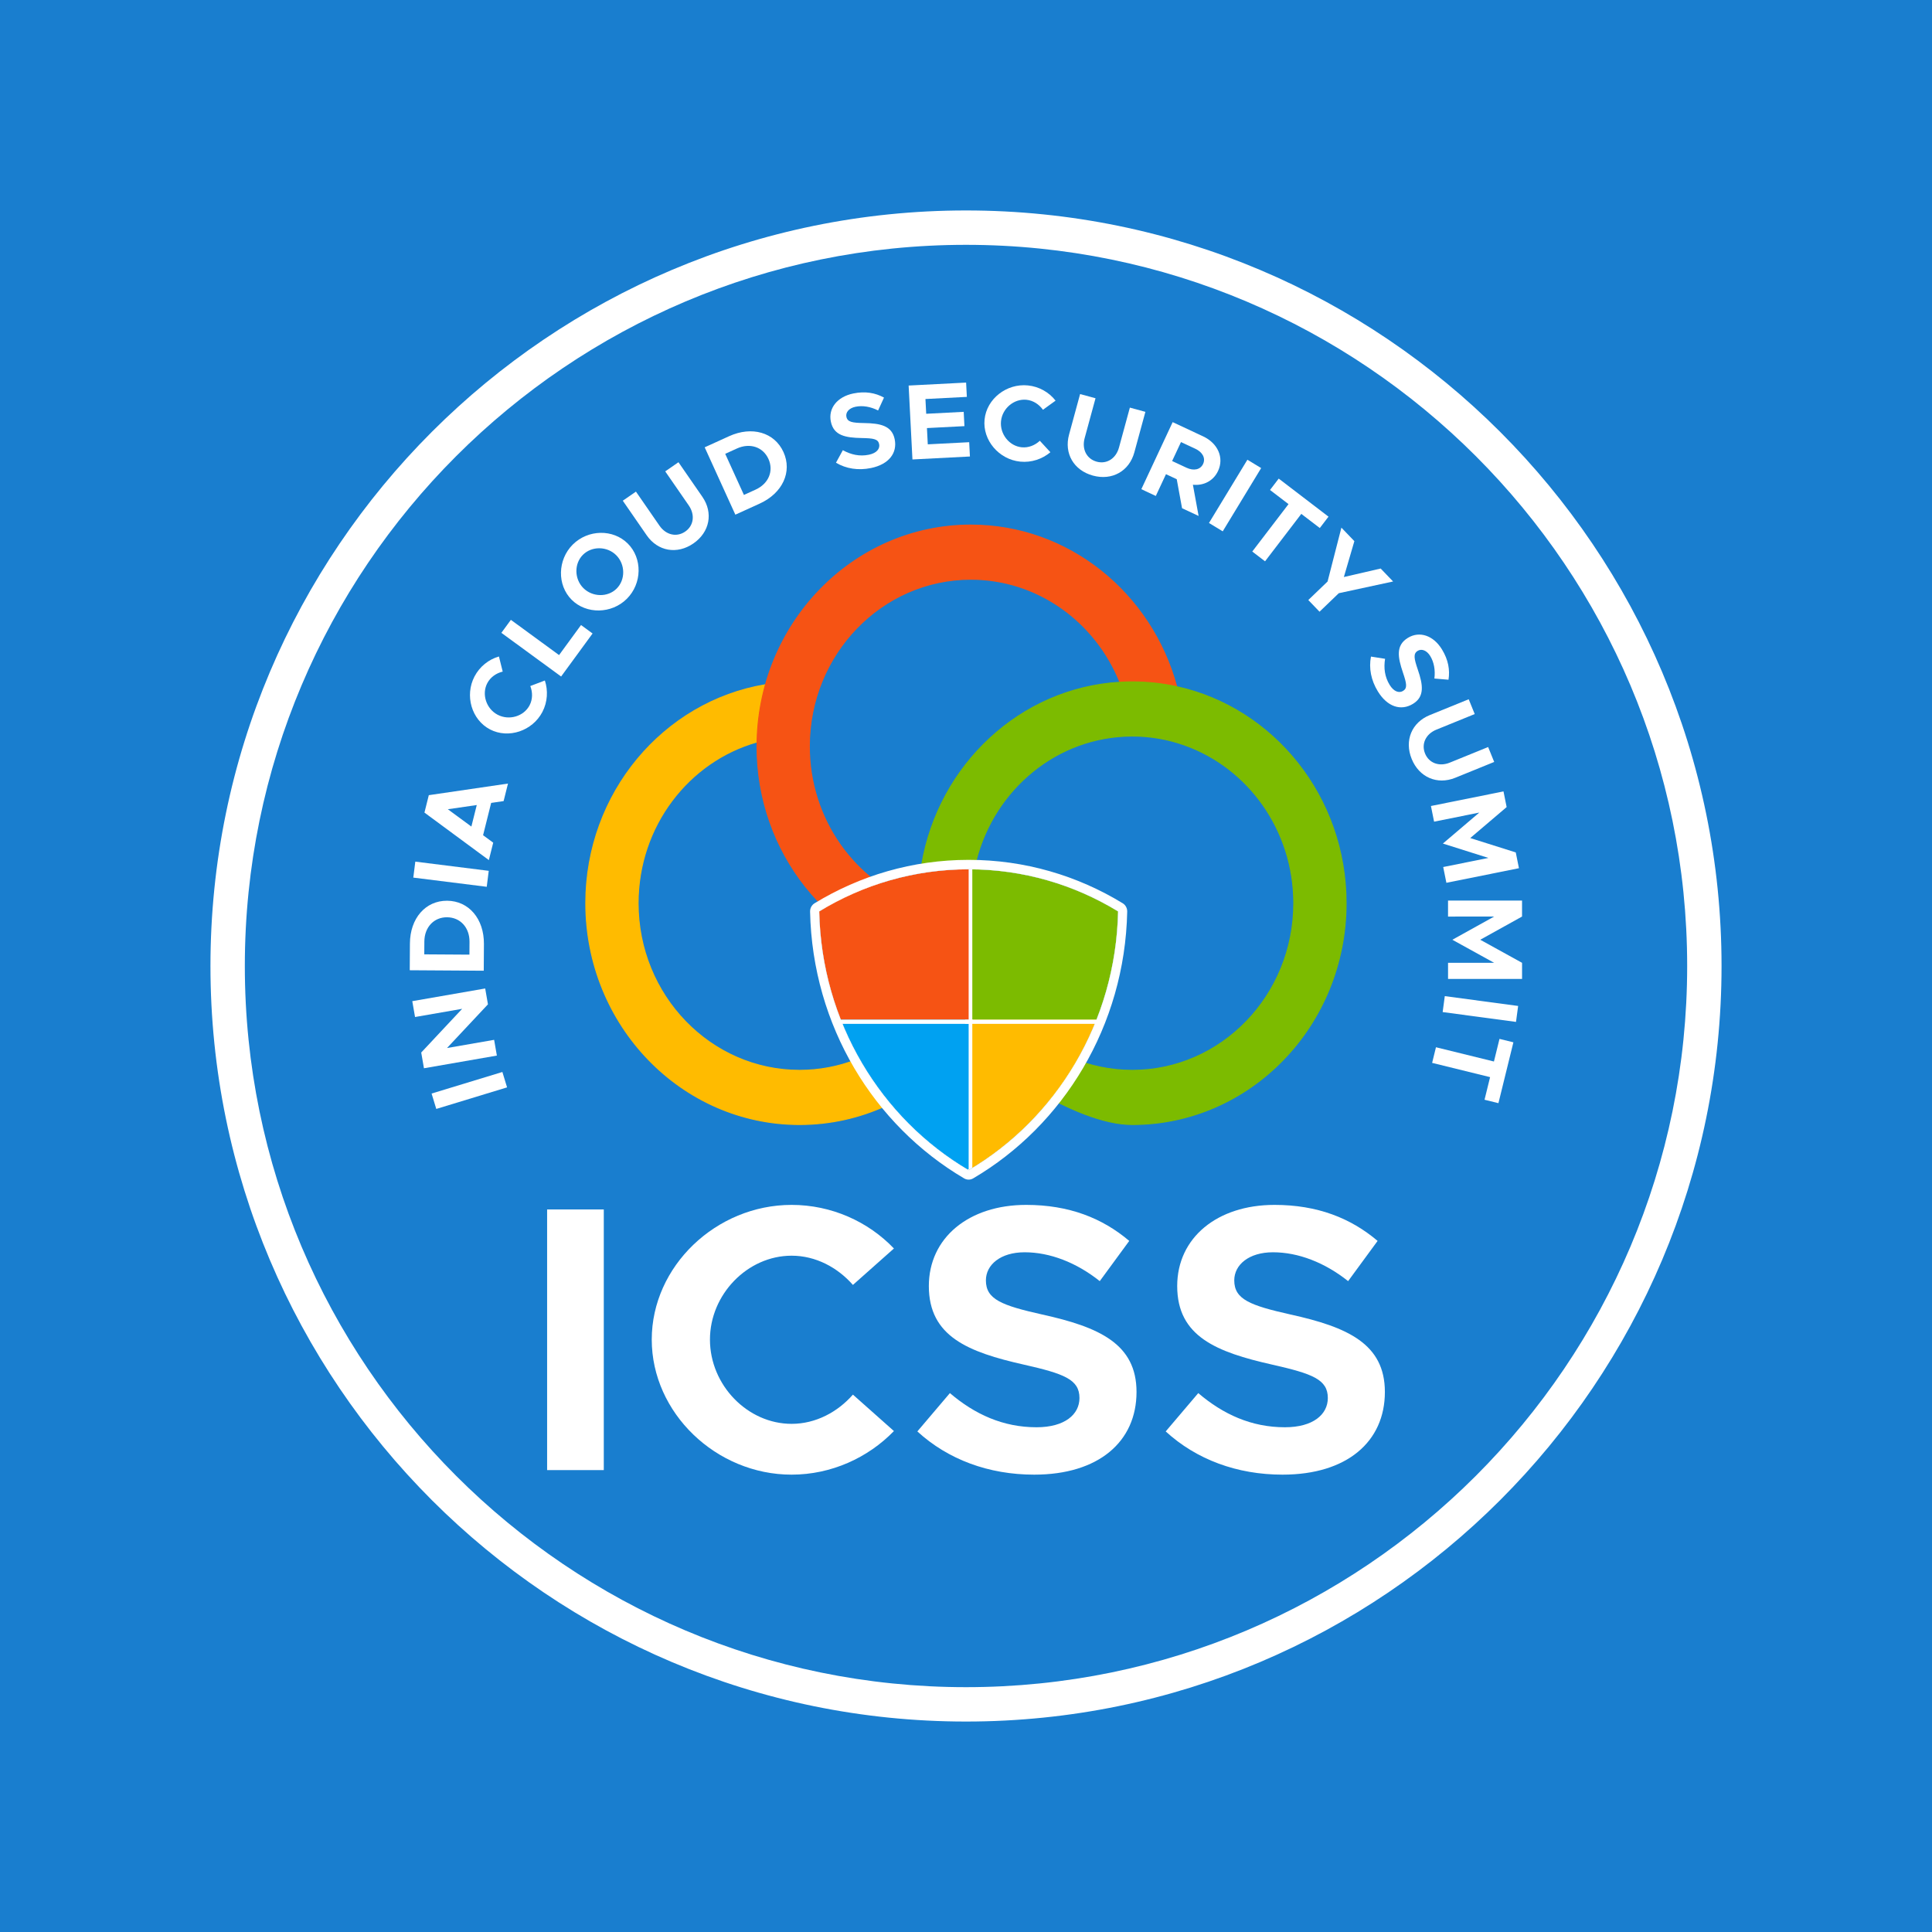 <?xml version="1.0" encoding="UTF-8" standalone="no"?><!DOCTYPE svg PUBLIC "-//W3C//DTD SVG 1.1//EN" "http://www.w3.org/Graphics/SVG/1.1/DTD/svg11.dtd"><svg width="100%" height="100%" viewBox="0 0 2000 2000" version="1.1" xmlns="http://www.w3.org/2000/svg" xmlns:xlink="http://www.w3.org/1999/xlink" xml:space="preserve" xmlns:serif="http://www.serif.com/" style="fill-rule:evenodd;clip-rule:evenodd;stroke-linejoin:round;stroke-miterlimit:2;"><rect x="0" y="0" width="2000" height="2000" fill="#333333" stroke="none"/><rect id="Artboard2" x="0" y="0" width="2000" height="2000" style="fill:none;"/><clipPath id="_clip1"><rect x="0" y="0" width="2000" height="2000"/></clipPath><g clip-path="url(#_clip1)"><g><g><g><g><rect x="-0" y="-0" width="2000" height="2000" style="fill:#197ecf;"/><g><g><g><g><rect x="566.373" y="1252.02" width="58.67" height="269.822" style="fill:#fff;fill-rule:nonzero;"/><path d="M819.452,1526.55c41.263,-0 79.351,-17.661 105.934,-45.133l-42.453,-37.713c-15.87,18.075 -38.485,30.256 -63.481,30.256c-45.626,0 -84.508,-40.079 -84.508,-87.231c-0,-46.759 38.882,-86.839 84.508,-86.839c24.996,-0 47.611,12.182 63.481,30.257l42.453,-37.714c-26.583,-27.865 -64.671,-45.133 -105.934,-45.133c-78.16,0 -144.765,63.593 -144.765,139.429c-0,75.836 66.605,139.821 144.765,139.821Z" style="fill:#fff;fill-rule:nonzero;"/><path d="M1070.62,1526.55c66.662,-0 105.907,-34.142 105.907,-85.597c0,-49.903 -38.849,-67.192 -97.571,-80.158c-42.077,-9.431 -58.353,-15.718 -58.353,-35.364c0,-16.111 15.085,-29.077 40.093,-29.077c26.2,0 53.59,10.609 77.775,29.862l30.524,-41.635c-27.749,-23.546 -62.251,-37.281 -106.711,-37.281c-59.52,0 -100.747,34.142 -100.747,84.025c-0,52.26 40.831,68.37 98.365,81.337c41.681,9.43 57.559,15.324 57.559,34.578c-0,16.896 -15.084,30.256 -44.459,30.256c-34.535,-0 -63.895,-13.36 -89.662,-35.364l-33.706,39.681c31.724,29.04 73.748,44.737 120.986,44.737Z" style="fill:#fff;fill-rule:nonzero;"/><path d="M1327.72,1526.55c66.661,-0 105.907,-34.142 105.907,-85.597c-0,-49.903 -38.849,-67.192 -97.571,-80.158c-42.078,-9.431 -58.353,-15.718 -58.353,-35.364c-0,-16.111 15.084,-29.077 40.093,-29.077c26.199,0 53.589,10.609 77.774,29.862l30.525,-41.635c-27.75,-23.546 -62.252,-37.281 -106.712,-37.281c-59.519,0 -100.747,34.142 -100.747,84.025c-0,52.26 40.831,68.37 98.366,81.337c41.68,9.43 57.558,15.324 57.558,34.578c0,16.896 -15.084,30.256 -44.459,30.256c-34.535,-0 -63.895,-13.36 -89.662,-35.364l-33.706,39.681c31.724,29.04 73.748,44.737 120.987,44.737Z" style="fill:#fff;fill-rule:nonzero;"/></g><g><path d="M524.923,1125.65l-4.853,-15.936l-73.29,22.318l4.853,15.936l73.29,-22.318Z" style="fill:#fff;fill-rule:nonzero;"/><path d="M514.358,1092.73l-2.836,-16.301l-48.782,8.486l42.388,-45.237l-2.855,-16.412l-75.479,13.131l2.855,16.412l48.781,-8.486l-42.388,45.237l2.836,16.301l75.48,-13.131Z" style="fill:#fff;fill-rule:nonzero;"/><path d="M500.78,1004.88l0.176,-27.702c0.165,-26.032 -15.654,-44.595 -38.08,-44.737c-22.425,-0.142 -38.366,18.219 -38.532,44.251l-0.175,27.702l76.611,0.486Zm-14.827,-16.64l-46.747,-0.297l0.084,-13.298c0.094,-14.763 9.866,-25.181 23.478,-25.095c13.723,0.087 23.363,10.629 23.27,25.392l-0.085,13.298Z" style="fill:#fff;fill-rule:nonzero;"/><path d="M503.87,918.008l2.071,-16.53l-76.019,-9.523l-2.071,16.53l76.019,9.523Z" style="fill:#fff;fill-rule:nonzero;"/><path d="M521.334,829.286l4.536,-18.138l-81.975,12.009l-4.509,18.029l66.673,49.182l4.509,-18.029l-10.484,-7.73l8.362,-33.437l12.888,-1.886Zm-33.369,26.371l-24.372,-17.938l29.947,-4.353l-5.575,22.291Z" style="fill:#fff;fill-rule:nonzero;"/><path d="M561.457,737.047c5.431,-10.381 6,-22.288 2.586,-32.592l-15.075,5.718c2.459,6.372 2.547,13.665 -0.742,19.953c-6.005,11.48 -21.206,15.988 -33.069,9.782c-11.765,-6.153 -16.732,-21.211 -10.727,-32.69c3.29,-6.289 9.331,-10.376 15.967,-11.99l-3.902,-15.644c-10.509,3.021 -19.866,10.331 -25.296,20.713c-10.287,19.665 -3.053,44.791 16.028,54.772c19.08,9.98 43.944,1.643 54.23,-18.022Z" style="fill:#fff;fill-rule:nonzero;"/><path d="M578.737,678.135l-49.879,-36.475l-9.833,13.447l61.841,45.223l32.576,-44.546l-11.963,-8.749l-22.742,31.1Z" style="fill:#fff;fill-rule:nonzero;"/><path d="M648.883,619.896c15.875,-15.839 16.271,-41.898 1.062,-57.141c-15.209,-15.243 -41.191,-14.827 -57.066,1.012c-15.714,15.68 -16.349,41.82 -1.14,57.063c15.209,15.243 41.429,14.746 57.144,-0.934Zm-10.547,-10.57c-9.173,9.153 -25.029,8.897 -34.485,-0.58c-9.378,-9.399 -9.598,-25.255 -0.425,-34.408c9.254,-9.233 25.109,-8.977 34.487,0.422c9.456,9.477 9.677,25.333 0.423,34.566Z" style="fill:#fff;fill-rule:nonzero;"/><path d="M717.852,562.539c16.87,-11.661 20.704,-31.651 9.225,-48.257l-24.735,-35.784l-13.703,9.473l24.354,35.233c6.722,9.725 5.175,20.964 -3.632,27.052c-8.9,6.152 -19.96,3.628 -26.683,-6.098l-24.354,-35.233l-13.611,9.408l24.735,35.784c11.479,16.606 31.441,20.148 48.404,8.422Z" style="fill:#fff;fill-rule:nonzero;"/><path d="M761.231,532.793l25.214,-11.477c23.693,-10.785 33.894,-32.938 24.603,-53.349c-9.291,-20.411 -32.65,-27.165 -56.343,-16.38l-25.214,11.477l31.74,69.729Zm8.873,-20.445l-19.367,-42.548l12.103,-5.509c13.436,-6.117 26.997,-1.624 32.636,10.765c5.685,12.49 0.168,25.666 -13.269,31.783l-12.103,5.509Z" style="fill:#fff;fill-rule:nonzero;"/><path d="M901.62,484.513c18.538,-3.82 27.496,-15.564 24.547,-29.873c-2.86,-13.878 -14.655,-16.459 -31.728,-16.7c-12.242,-0.211 -17.129,-1.027 -18.254,-6.491c-0.924,-4.48 2.528,-8.95 9.483,-10.383c7.286,-1.502 15.511,-0.121 23.34,3.847l6.103,-13.328c-9.067,-4.958 -19.449,-6.8 -31.813,-4.252c-16.552,3.411 -26.061,15.268 -23.202,29.141c2.995,14.533 15.273,16.673 32.017,16.982c12.131,0.234 16.885,0.963 17.988,6.317c0.968,4.699 -2.461,9.279 -10.63,10.962c-9.604,1.979 -18.534,-0.053 -26.961,-4.696l-7.1,12.967c10.487,6.258 23.073,8.215 36.21,5.507Z" style="fill:#fff;fill-rule:nonzero;"/><path d="M1000.88,410.848l-0.763,-14.801l-59.5,3.068l3.944,76.511l59.501,-3.067l-0.763,-14.801l-42.864,2.209l-0.868,-16.833l38.814,-2.001l-0.763,-14.802l-38.814,2.002l-0.788,-15.275l42.864,-2.21Z" style="fill:#fff;fill-rule:nonzero;"/><path d="M1056.15,477.883c11.657,1.171 22.919,-2.737 31.209,-9.744l-10.923,-11.859c-4.996,4.656 -11.731,7.455 -18.793,6.745c-12.89,-1.295 -22.737,-13.722 -21.398,-27.043c1.327,-13.21 13.45,-23.43 26.34,-22.134c7.062,0.709 13.105,4.793 17.075,10.35l13.064,-9.45c-6.718,-8.627 -16.989,-14.586 -28.646,-15.758c-22.082,-2.219 -42.704,13.856 -44.857,35.281c-2.153,21.425 14.847,41.393 36.929,43.612Z" style="fill:#fff;fill-rule:nonzero;"/><path d="M1131.41,492.342c19.787,5.393 37.546,-4.551 42.855,-24.028l11.438,-41.969l-16.072,-4.381l-11.263,41.324c-3.109,11.407 -12.702,17.463 -23.032,14.647c-10.438,-2.844 -15.632,-12.931 -12.523,-24.338l11.263,-41.323l-15.964,-4.351l-11.438,41.969c-5.309,19.478 4.841,37.028 24.736,42.45Z" style="fill:#fff;fill-rule:nonzero;"/><path d="M1240.79,534.102l-5.906,-32.304c11.144,1.147 21.24,-3.976 26.059,-14.289c6.422,-13.746 -0.268,-28.679 -15.477,-35.785l-31.532,-14.732l-32.43,69.41l14.991,7.004l10.528,-22.535l11.13,5.2l5.503,30.025l17.134,8.006Zm-18.234,-76.477l14.909,6.965c7.454,3.483 10.764,9.711 7.977,15.677c-2.788,5.966 -9.689,7.423 -17.143,3.94l-14.908,-6.965l9.165,-19.617Z" style="fill:#fff;fill-rule:nonzero;"/><path d="M1251.53,541.388l14.238,8.648l39.772,-65.481l-14.239,-8.648l-39.771,65.481Z" style="fill:#fff;fill-rule:nonzero;"/><path d="M1296.34,570.954l13.235,10.117l37.529,-49.09l19.152,14.642l9.002,-11.774l-51.539,-39.401l-9.001,11.774l19.152,14.642l-37.53,49.09Z" style="fill:#fff;fill-rule:nonzero;"/><path d="M1354.35,621.154l11.619,12.095l19.945,-19.159l56.221,-12.142l-12.876,-13.405l-38.095,8.798l10.868,-37.142l-13.423,-13.974l-14.313,55.77l-19.946,19.159Z" style="fill:#fff;fill-rule:nonzero;"/><path d="M1426.29,715.63c9.868,16.152 23.95,20.607 36.418,12.989c12.091,-7.387 10.529,-19.359 4.977,-35.507c-3.944,-11.591 -4.83,-16.465 -0.07,-19.374c3.904,-2.385 9.278,-0.649 12.981,5.41c3.878,6.348 5.363,14.555 4.278,23.265l14.607,1.233c1.597,-10.21 -0.183,-20.603 -6.765,-31.375c-8.811,-14.421 -23.187,-19.356 -35.273,-11.972c-12.662,7.737 -10.521,20.015 -5.146,35.875c3.886,11.495 4.808,16.214 0.143,19.065c-4.094,2.501 -9.564,0.824 -13.912,-6.293c-5.113,-8.368 -6.222,-17.46 -4.705,-26.96l-14.604,-2.293c-2.34,11.986 0.078,24.492 7.071,35.937Z" style="fill:#fff;fill-rule:nonzero;"/><path d="M1461.38,785.676c7.725,18.998 26.408,27.076 45.109,19.471l40.295,-16.386l-6.275,-15.432l-39.676,16.134c-10.952,4.454 -21.588,0.506 -25.621,-9.411c-4.075,-10.022 0.787,-20.272 11.74,-24.726l39.675,-16.134l-6.232,-15.327l-40.296,16.386c-18.701,7.604 -26.487,26.323 -18.719,45.425Z" style="fill:#fff;fill-rule:nonzero;"/><path d="M1481.3,834.368l3.264,16.221l46.792,-9.414l-37.685,32.065l47.131,14.886l-46.793,9.414l3.286,16.331l75.108,-15.11l-3.285,-16.332l-47.131,-14.886l37.685,-32.065l-3.264,-16.221l-75.108,15.111Z" style="fill:#fff;fill-rule:nonzero;"/><path d="M1499,932.28l0.003,16.546l47.73,-0.009l-43.264,24.01l43.273,23.882l-47.729,0.009l0.003,16.659l76.613,-0.015l-0.003,-16.659l-43.274,-23.881l43.264,-24.011l-0.003,-16.546l-76.613,0.015Z" style="fill:#fff;fill-rule:nonzero;"/><path d="M1495.64,1031.18l-2.214,16.511l75.934,10.182l2.214,-16.511l-75.934,-10.182Z" style="fill:#fff;fill-rule:nonzero;"/><path d="M1486.51,1084.11l-3.979,16.176l60.005,14.758l-5.758,23.41l14.392,3.54l15.493,-62.998l-14.391,-3.539l-5.758,23.41l-60.004,-14.757Z" style="fill:#fff;fill-rule:nonzero;"/></g></g></g><g><path d="M886.024,1097.18c1.342,-0.518 33.078,46.532 31.126,47.427c-27.349,12.534 -57.603,19.496 -89.416,19.496c-122.159,0 -221.337,-102.665 -221.337,-229.121c-0,-114.012 80.62,-208.686 186.003,-226.196c-5.3,18.869 -8.308,38.749 -8.685,59.286c-70.936,19.988 -123.131,87.189 -123.131,166.91c-0,95.497 74.897,173.029 167.15,173.029c20.498,-0 40.139,-3.828 58.29,-10.831Z" style="fill:#fb0;stroke:#fb0;stroke-width:1px;"/><path d="M958.982,996.801c-100.118,-21.945 -175.324,-114.023 -175.324,-224.14c0,-126.456 99.178,-229.122 221.338,-229.122c101.466,0 187.077,70.829 213.165,167.304c-14.832,-3.267 -30.231,-4.981 -46.015,-4.981c-4.3,0 -8.571,0.127 -12.794,0.391c-25.153,-62.578 -84.825,-106.621 -154.356,-106.621c-92.253,-0 -167.151,77.531 -167.151,173.029c0,75.872 47.278,140.404 112.98,163.67c0.117,20.941 2.952,41.219 8.157,60.47Z" style="fill:#f65314;stroke:#f65314;stroke-width:1px;"/><path d="M1010.5,890.813c-1.58,6.204 -57.546,11.306 -56.295,4c17.642,-103.092 101.975,-182.465 205.146,-188.56l0.396,-0.024c4.094,-0.248 8.233,-0.367 12.398,-0.367c15.784,0 31.183,1.714 46.015,4.981l0.293,0.065c99.974,22.064 175.03,114.068 175.03,224.075c0,126.456 -99.178,229.121 -221.338,229.121c-60.404,0 -148.637,-66.349 -168.253,-81.997c-1.031,-0.823 -1.228,-6.822 -0.583,-7.69c8.009,-10.778 49.461,-18.342 51.908,-15.858c30.137,30.587 71.421,49.453 116.928,49.453c92.253,-0 167.151,-77.532 167.151,-173.029c0,-75.872 -47.278,-140.404 -112.98,-163.671l-0.398,-0.142c-16.874,-5.992 -34.962,-9.215 -53.773,-9.215l-0.349,0.009c-77.359,0.161 -142.445,54.834 -161.296,128.849Zm-38.147,130.859l-0.116,0.205l0.116,-0.205l0.223,-0.397l-0.223,0.397Zm1.103,-1.991c-0.073,0.133 -0.146,0.266 -0.219,0.4c0.073,-0.134 0.146,-0.267 0.219,-0.4Zm1.29,-2.412c-0.071,0.134 -0.141,0.269 -0.212,0.403c0.071,-0.134 0.141,-0.269 0.212,-0.403Zm0.631,-1.215c2.507,-4.873 2.449,-4.728 -0.209,0.405l0.209,-0.405Zm23.718,-14.352c-0,-0 -0,-0 -0,-0Zm0.147,-56.114c0.882,0.031 1.766,0.055 2.652,0.072c-0.885,-0.017 -1.768,-0.041 -2.652,-0.072Zm-7.45,-0.433l0.436,0.035l-0.436,-0.035l-0.435,-0.035l0.435,0.035Zm-3.041,-0.275c0.822,0.082 1.645,0.158 2.471,0.228c-0.826,-0.07 -1.65,-0.146 -2.471,-0.228Zm-3.026,-0.333c0.939,0.112 1.88,0.216 2.823,0.312c-0.944,-0.096 -1.885,-0.2 -2.823,-0.312Zm-8.937,-1.323c2.953,0.523 5.933,0.965 8.937,1.323c-3.004,-0.358 -5.983,-0.8 -8.937,-1.323Zm-4.08,-0.777c1.2,0.245 2.405,0.476 3.615,0.694c-1.209,-0.217 -2.414,-0.449 -3.615,-0.694Zm-1.021,-0.211c0.14,0.029 0.28,0.058 0.42,0.088c-0.14,-0.03 -0.28,-0.059 -0.42,-0.088Z" style="fill:#7cbb00;stroke:#7cbb00;stroke-width:1px;"/></g></g></g><g><g><path d="M848.052,943.491c45.377,-27.697 98.255,-43.588 154.691,-43.588c56.436,0 109.314,15.891 154.69,43.588c-2.395,114.824 -64.132,214.639 -154.69,267.865c-90.571,-53.249 -152.294,-153.056 -154.691,-267.865Z" style="fill:#fff;"/><clipPath id="_clip2"><path d="M848.052,943.491c45.377,-27.697 98.255,-43.588 154.691,-43.588c56.436,0 109.314,15.891 154.69,43.588c-2.395,114.824 -64.132,214.639 -154.69,267.865c-90.571,-53.249 -152.294,-153.056 -154.691,-267.865Z"/></clipPath><g clip-path="url(#_clip2)"><g><rect x="848.052" y="899.903" width="154.691" height="155.726" style="fill:#f65314;"/><rect x="1006.53" y="899.903" width="150.904" height="155.726" style="fill:#7cbb00;"/><rect x="1006.53" y="1055.63" width="150.904" height="155.726" style="fill:#fb0;"/><path d="M1002.74,1055.63l-154.691,-0l0,155.726l154.691,-0.991l-0,-154.735Z" style="fill:#00a1f1;"/></g></g></g><path d="M843.248,935.059c-2.947,1.799 -4.725,5.104 -4.652,8.643c2.471,118.366 66.099,221.268 159.475,276.165c2.897,1.703 6.446,1.704 9.342,0.001c93.363,-54.875 157.006,-157.786 159.476,-276.166c0.074,-3.54 -1.705,-6.844 -4.651,-8.643c-46.786,-28.557 -101.306,-44.944 -159.495,-44.944c-58.189,-0 -112.709,16.387 -159.495,44.944Zm4.804,8.432c45.377,-27.697 98.255,-43.588 154.691,-43.588c56.436,0 109.314,15.891 154.69,43.588c-2.395,114.824 -64.132,214.639 -154.69,267.865c-90.571,-53.249 -152.294,-153.056 -154.691,-267.865Z" style="fill:#fff;"/></g></g></g><g><path d="M1007.01,1055.63l-143.333,-0c0,2.358 -1.241,4.27 1.118,4.27l137.945,-0c2.358,-0 4.27,-1.912 4.27,-4.27Z" style="fill:#fff;"/><path d="M1142.43,1055.63l-143.333,-0c0,2.358 -1.241,4.27 1.118,4.27l137.945,-0c2.358,-0 4.27,-1.912 4.27,-4.27Z" style="fill:#fff;"/><g><path d="M1000,217.863c-431.673,-0 -782.137,350.464 -782.137,782.137c-0,431.673 350.464,782.137 782.137,782.137c431.673,0 782.137,-350.464 782.137,-782.137c0,-431.673 -350.464,-782.137 -782.137,-782.137Zm0,35.585c412.033,0 746.552,334.519 746.552,746.552c-0,412.033 -334.519,746.552 -746.552,746.552c-412.033,-0 -746.552,-334.519 -746.552,-746.552c0,-412.033 334.519,-746.552 746.552,-746.552Z" style="fill:#fff;"/></g></g></g></g></svg>